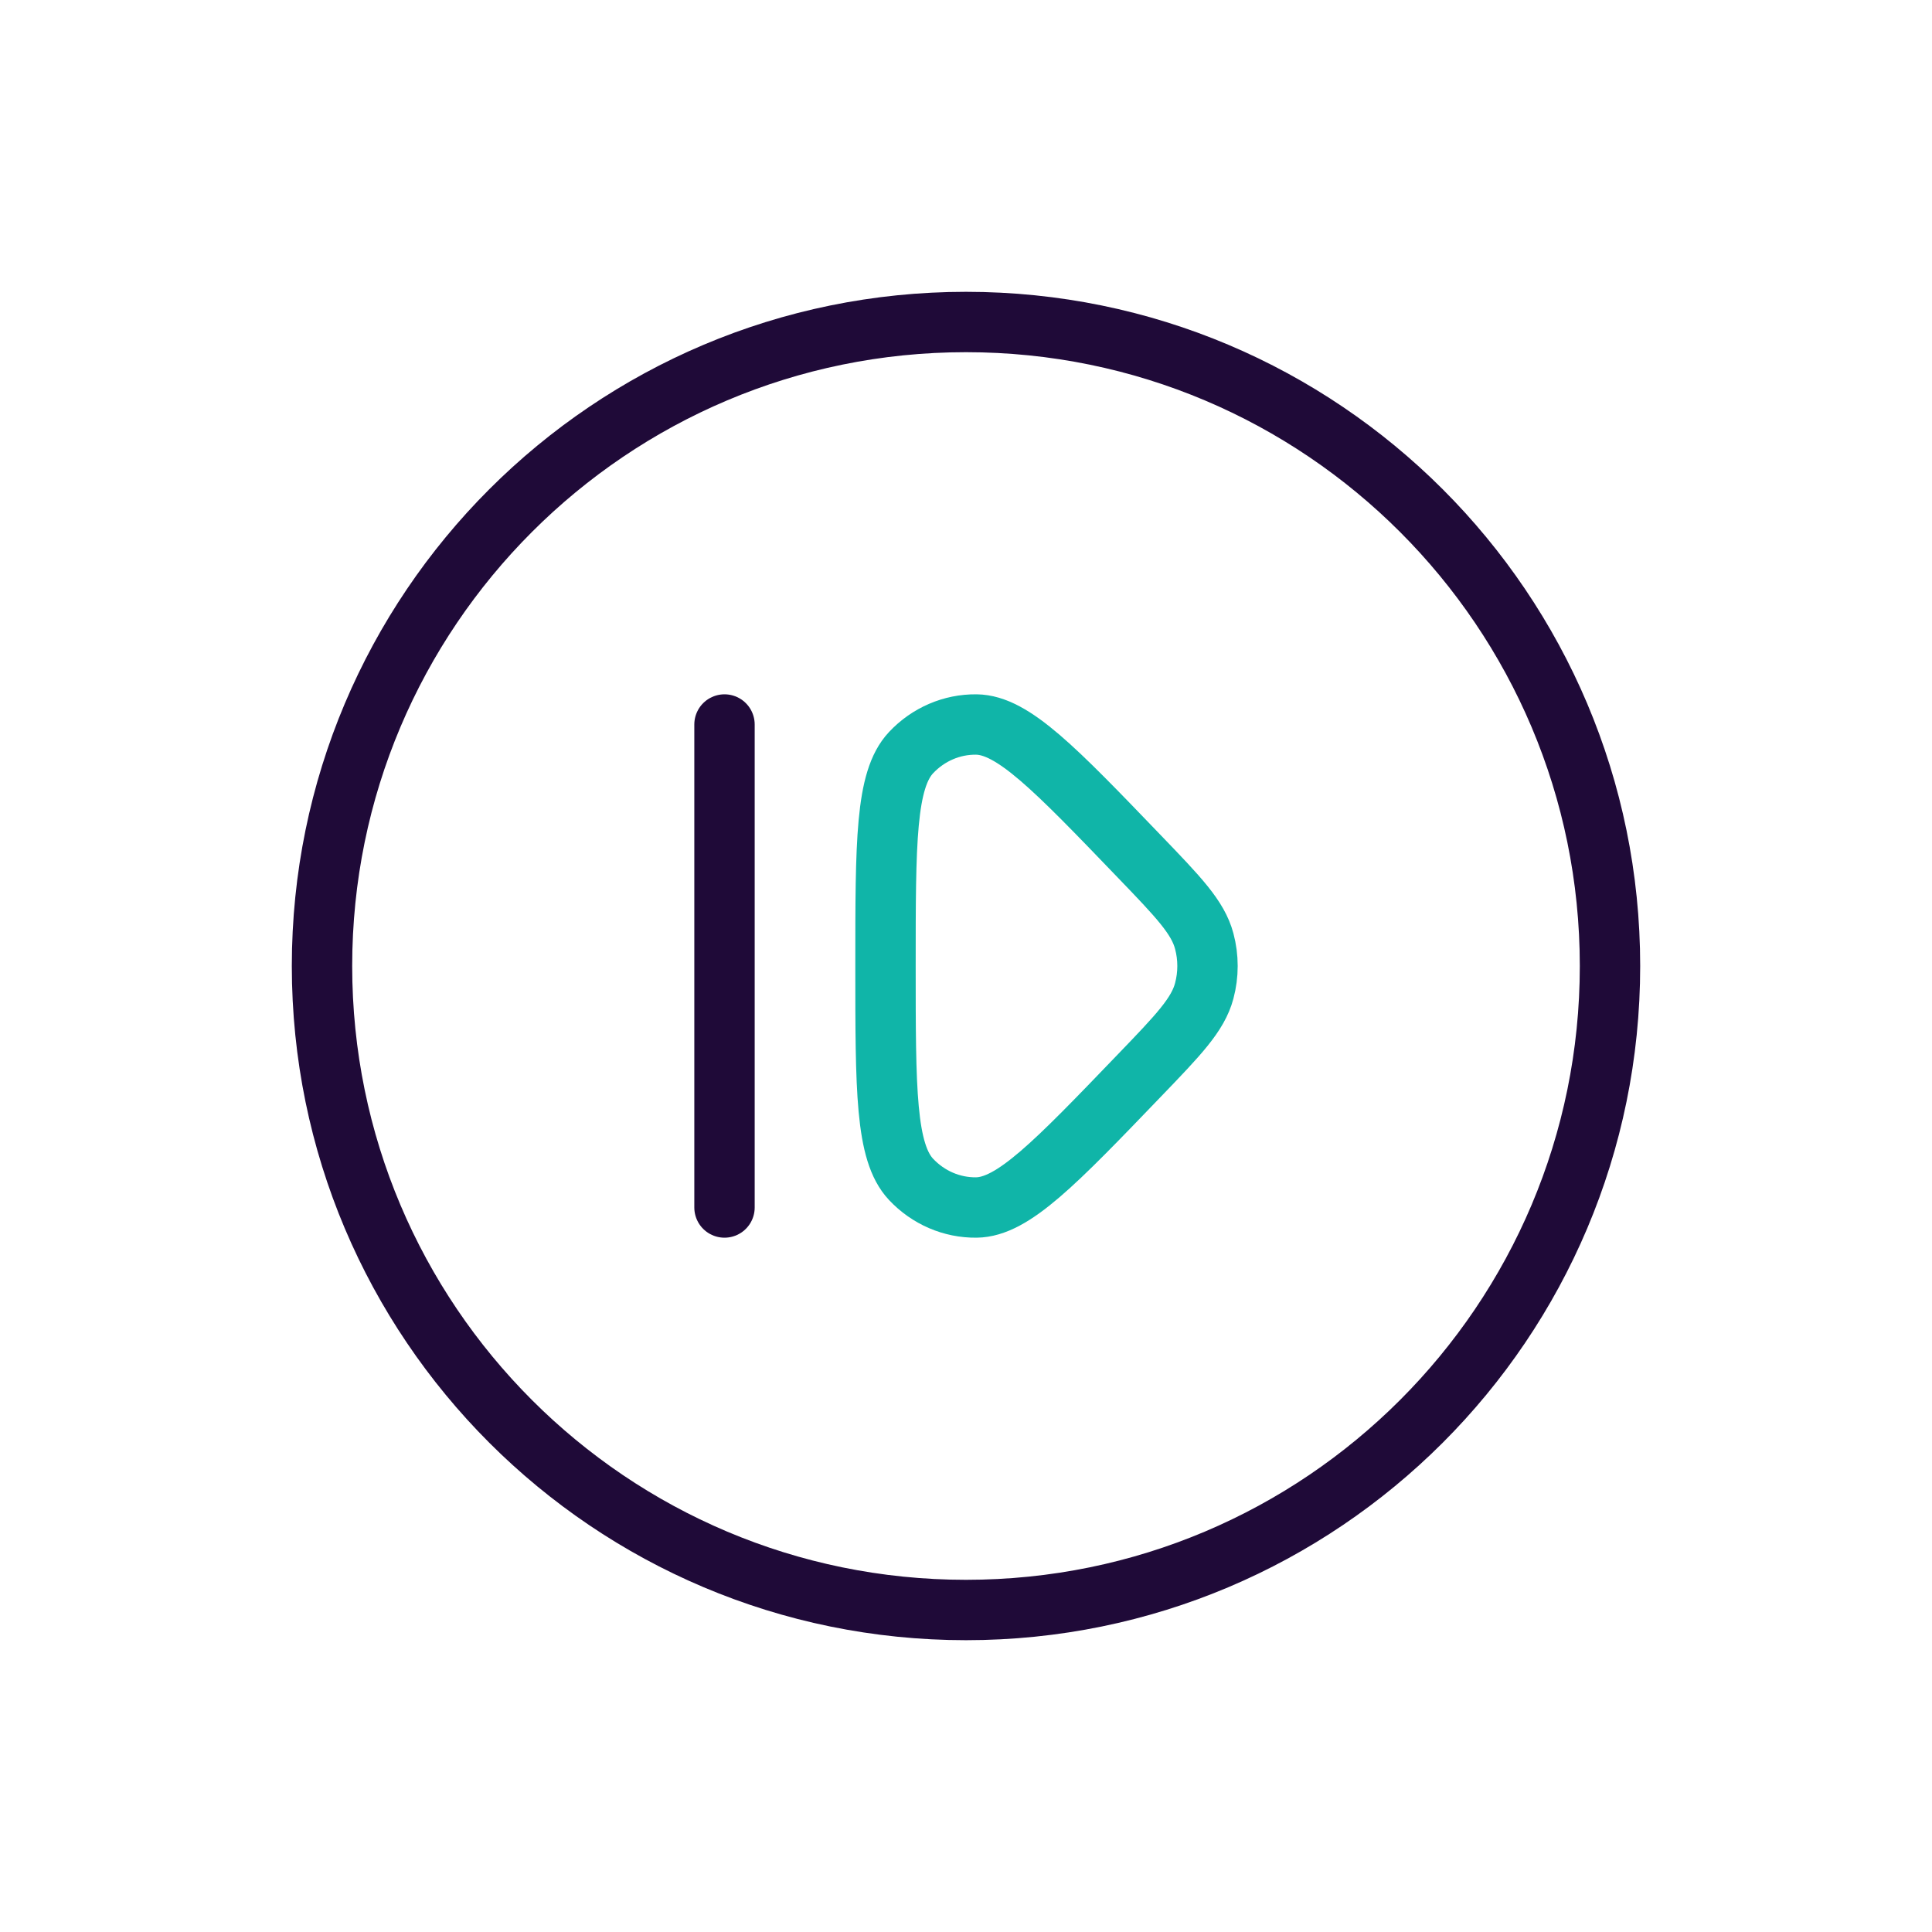 <svg width="48" height="48" viewBox="0 0 48 48" fill="none" xmlns="http://www.w3.org/2000/svg">
<path d="M18 30L18 18" stroke="#1F0A38" stroke-width="1.5" stroke-linecap="round" stroke-linejoin="round"/>
<path d="M24.257 18C25.166 18.011 26.214 19.101 28.31 21.282C29.279 22.289 29.763 22.792 29.919 23.382C30.027 23.787 30.027 24.213 29.919 24.618C29.763 25.208 29.279 25.711 28.31 26.718C26.214 28.899 25.166 29.989 24.257 30C23.647 30.007 23.061 29.755 22.635 29.301C22 28.625 22 27.083 22 24C22 20.917 22 19.375 22.635 18.699C23.061 18.245 23.647 17.993 24.257 18Z" stroke="#10B5A8" stroke-width="1.5" stroke-linecap="round" stroke-linejoin="round"/>
<path d="M24 8C32.837 8 40 15.163 40 24C40 32.837 32.837 40 24 40C15.163 40 8 32.837 8 24C8 15.163 15.163 8 24 8Z" stroke="#1F0A38" stroke-width="1.5"/>
</svg>
